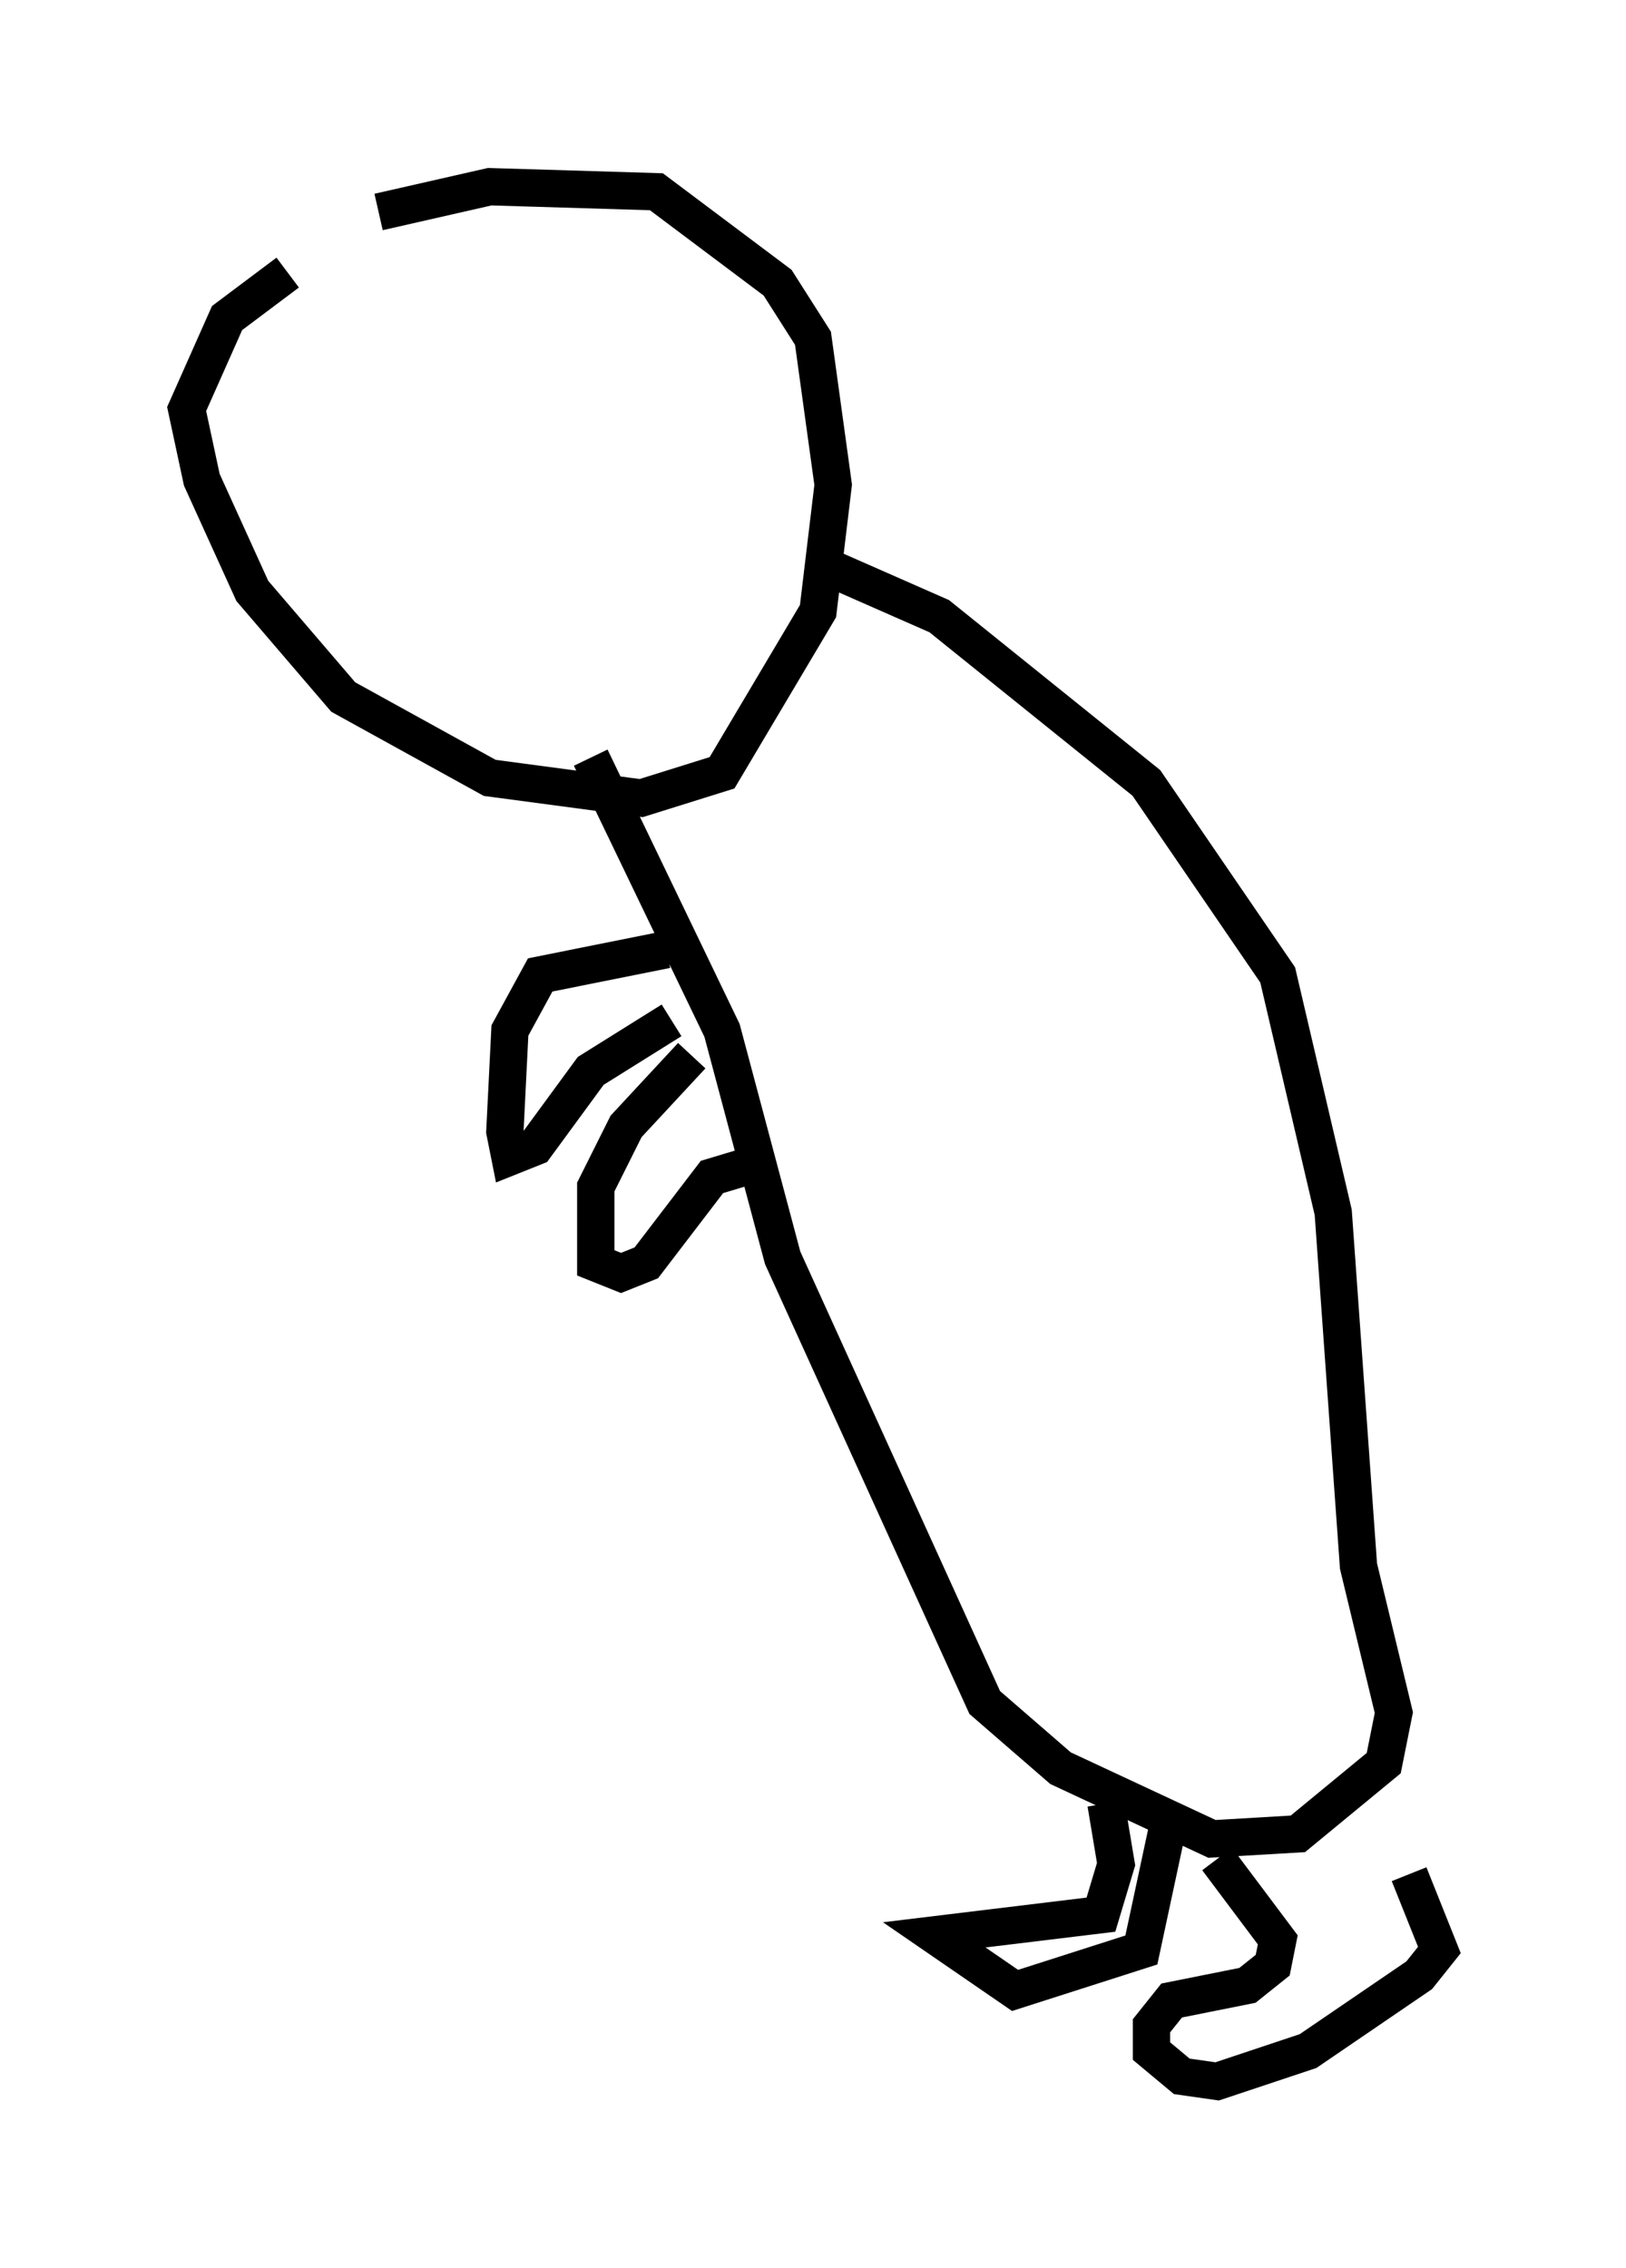 <?xml version="1.0" encoding="utf-8" ?>
<svg baseProfile="full" height="60.744" version="1.1" width="43.559" xmlns="http://www.w3.org/2000/svg" xmlns:ev="http://www.w3.org/2001/xml-events" xmlns:xlink="http://www.w3.org/1999/xlink"><defs /><rect fill="white" height="60.744" width="43.559" x="0" y="0" /><path d="M11.766, 5.541 m-4.059, 1.759 l-1.624, 1.218 -1.083, 2.436 l0.406, 1.894 1.353, 2.977 l2.436, 2.842 3.924, 2.165 l4.059, 0.541 2.165, -0.677 l2.571, -4.33 0.406, -3.383 l-0.541, -3.924 -0.947, -1.488 l-3.248, -2.436 -4.465, -0.135 l-2.977, 0.677 m11.637, 9.337 l3.383, 1.488 5.548, 4.465 l3.518, 5.142 1.488, 6.36 l0.677, 9.472 0.947, 3.924 l-0.271, 1.353 -2.3, 1.894 l-2.3, 0.135 -4.059, -1.894 l-2.03, -1.759 -5.413, -11.908 l-1.624, -6.089 -3.518, -7.307 m2.03, 5.142 l-3.383, 0.677 -0.812, 1.488 l-0.135, 2.706 0.135, 0.677 l0.677, -0.271 1.488, -2.03 l2.165, -1.353 m1.353, 1.488 m-2.03, 5.277 l0.0, 0.0 m1.218, -5.819 l-1.759, 1.894 -0.812, 1.624 l0.0, 2.03 0.677, 0.271 l0.677, -0.271 1.759, -2.3 l1.353, -0.406 m9.202, 17.185 l0.271, 1.624 -0.406, 1.353 l-4.465, 0.541 2.165, 1.488 l3.383, -1.083 0.812, -3.789 m1.218, 1.353 l1.624, 2.165 -0.135, 0.677 l-0.677, 0.541 -2.03, 0.406 l-0.541, 0.677 0.0, 0.677 l0.812, 0.677 0.947, 0.135 l2.436, -0.812 2.977, -2.03 l0.541, -0.677 -0.812, -2.03 " fill="none" stroke="black" stroke-width="1" /></svg>